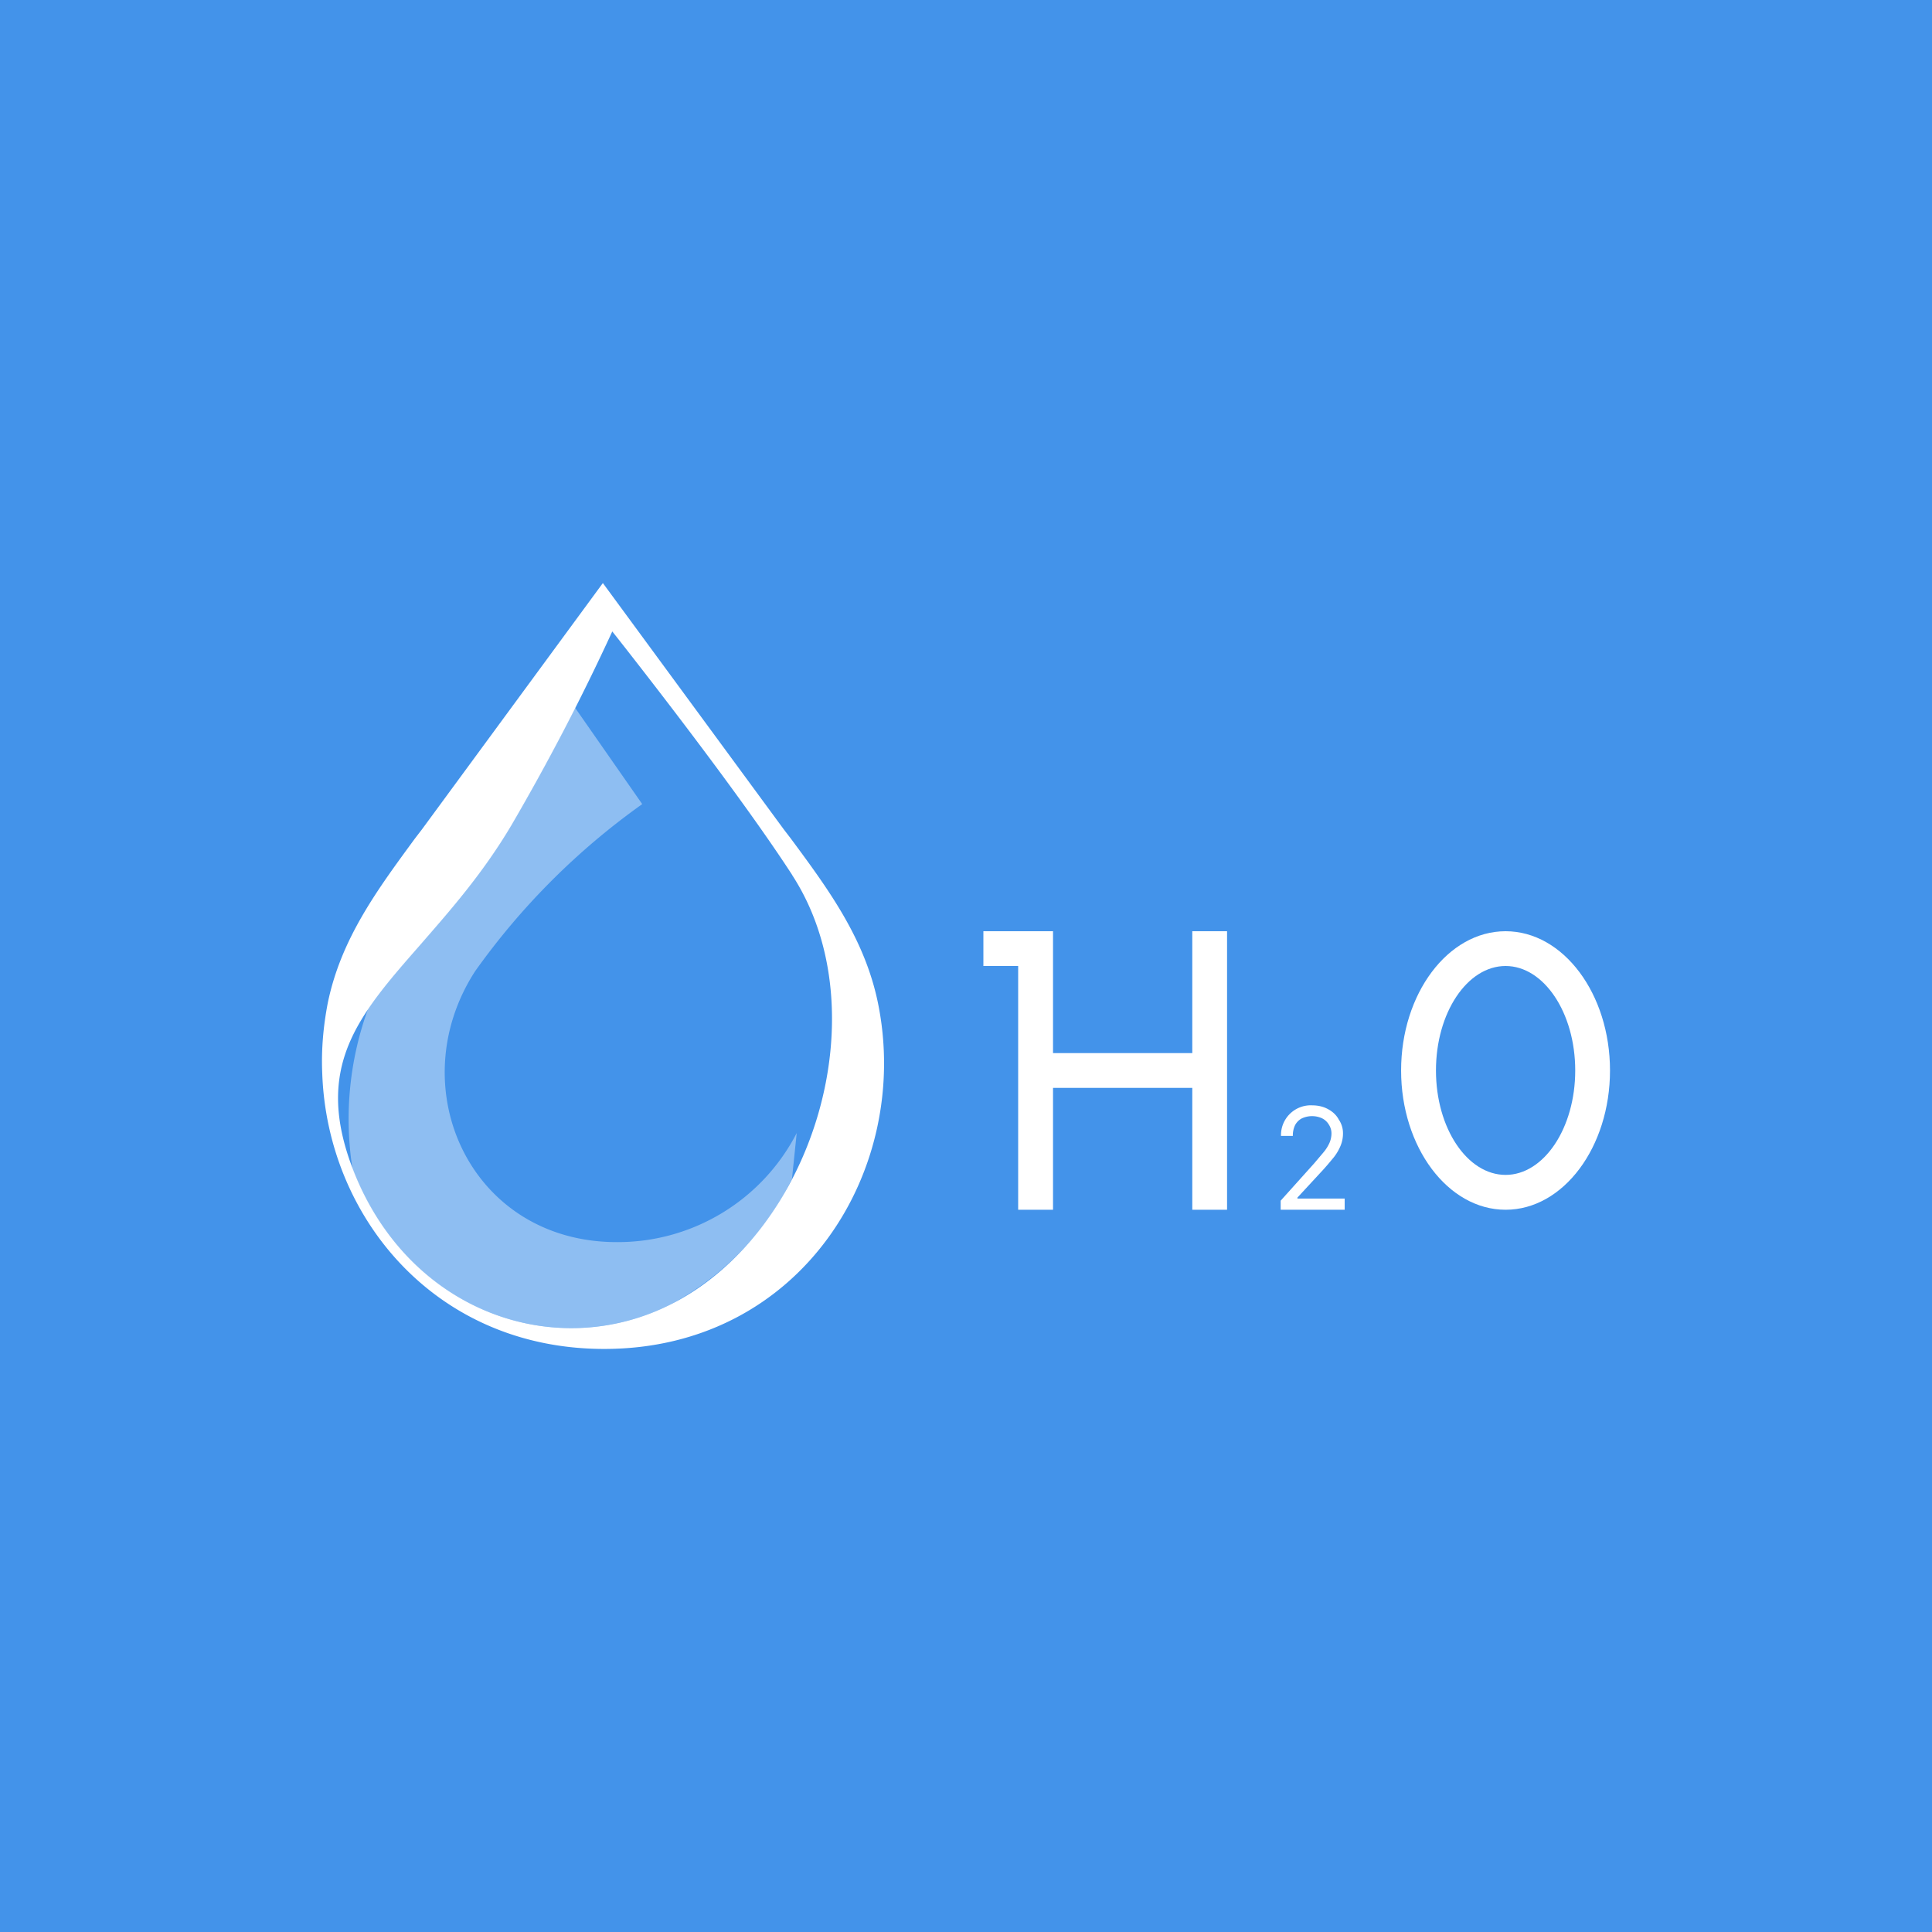 <svg xmlns="http://www.w3.org/2000/svg" width="24" height="24" fill="none" viewBox="0 0 24 24">
    <rect x="0" y="0" width="24" height="24" fill="#333333" stroke="none"/>
    <g clip-path="url(#H2O__a)">
        <path fill="#4393EA" d="M24 0H0v24h24z"/>
        <path fill="#fff" fill-rule="evenodd" d="M7.489 7.243 5.24 10.305l-.086.112c-.463.632-.917 1.241-1.082 2.041-.056.29-.082.584-.069.874.06 1.773 1.393 3.425 3.503 3.425 2.452 0 3.823-2.236 3.4-4.299-.165-.8-.615-1.41-1.082-2.041l-.086-.112zm2.353 3.628c-.736-1.137-2.236-3.027-2.236-3.027a28 28 0 0 1-1.254 2.409c-.364.614-.779 1.08-1.138 1.492-.765.873-1.323 1.51-.826 2.79.683 1.755 2.504 2.4 3.953 1.664 1.773-.9 2.595-3.641 1.5-5.328" clip-rule="evenodd"/>
        <path fill="#fff" d="M12.216 11.568V12h.432v3.028h.433v-1.514h1.73v1.514h.432v-3.46h-.432v1.514h-1.73v-1.514z"/>
        <path fill="#fff" fill-rule="evenodd" d="M18.703 15.028c.718 0 1.297-.779 1.297-1.73 0-.952-.58-1.73-1.297-1.73-.718 0-1.298.778-1.298 1.73 0 .951.58 1.73 1.298 1.73m0-.433c.475 0 .865-.58.865-1.297 0-.718-.39-1.298-.865-1.298-.476 0-.865.58-.865 1.298s.389 1.297.865 1.297" clip-rule="evenodd"/>
        <path fill="#fff" d="M15.909 15.028v-.113l.415-.462.121-.143a.5.5 0 0 0 .07-.112.3.3 0 0 0 .025-.113.2.2 0 0 0-.034-.117.2.2 0 0 0-.087-.078.3.3 0 0 0-.121-.025.3.3 0 0 0-.13.03.2.2 0 0 0-.082.086.3.3 0 0 0-.026.13h-.147a.37.37 0 0 1 .39-.38q.11.001.194.047c.056.03.104.073.134.13a.3.3 0 0 1 .052.177.4.4 0 0 1-.026.138.6.6 0 0 1-.087.152c-.043.052-.099.121-.173.199l-.28.303v.012h.587v.139z"/>
        <path fill="#fff" d="m9.837 14.655.06-.58a2.5 2.5 0 0 1-2.21 1.355c-1.841.017-2.72-1.92-1.785-3.365a8.8 8.8 0 0 1 2.076-2.076l-.835-1.198a25 25 0 0 1-.796 1.462c-.363.614-.774 1.081-1.137 1.492-.242.277-.463.528-.636.783a4 4 0 0 0-.195 1.993l.005.013c.683 1.756 2.508 2.4 3.957 1.665a3.55 3.55 0 0 0 1.492-1.544z" opacity=".4"/>
    </g>
    <defs>
        <clipPath id="H2O__a">
            <path fill="#fff" d="M0 0h24v24H0z"/>
        </clipPath>
    </defs>
</svg>

